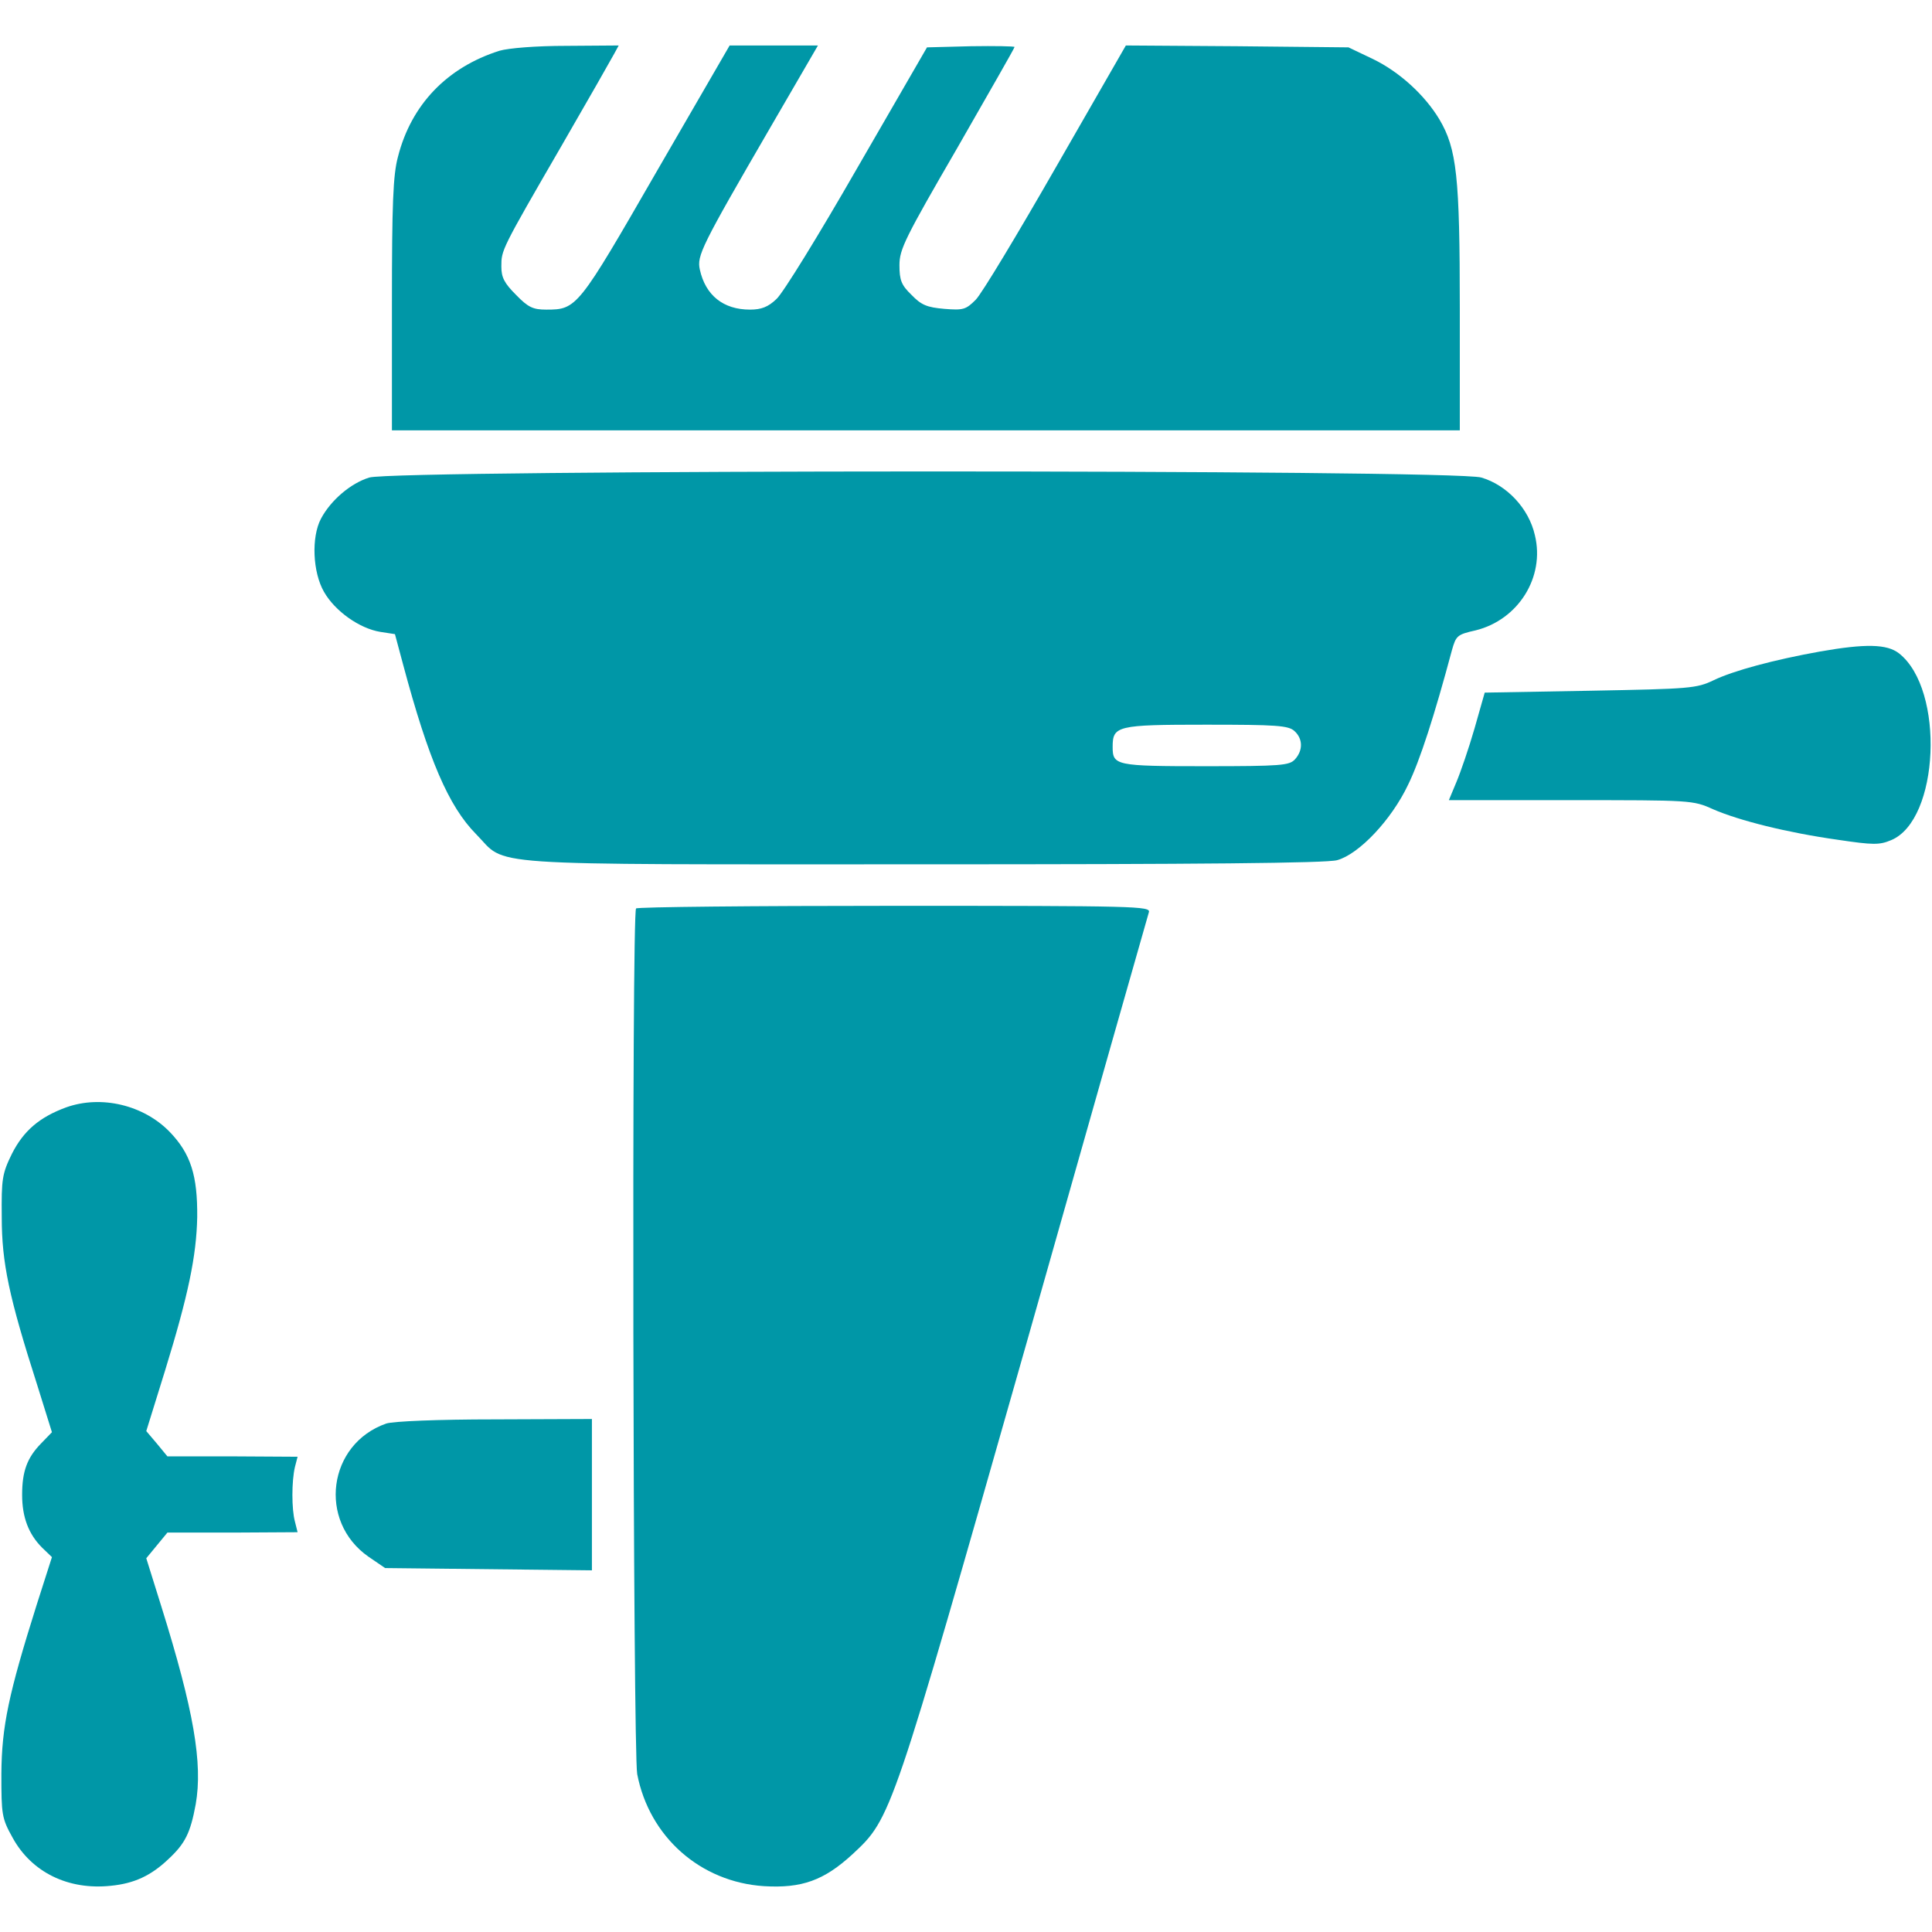 <svg version="1.1" xmlns="http://www.w3.org/2000/svg" xmlns:xlink="http://www.w3.org/1999/xlink" width="512pt" height="512pt" viewBox="0,0,256,256"><g fill="#0097a7" fill-rule="nonzero" stroke="none" stroke-width="1" stroke-linecap="butt" stroke-linejoin="miter" stroke-miterlimit="10" stroke-dasharray="" stroke-dashoffset="0" font-family="none" font-weight="none" font-size="none" text-anchor="none" style="mix-blend-mode: normal"><g transform="translate(-0.068,0.026) scale(0.5,0.5)"><g transform="translate(0,512) scale(0.1,-0.1)"><path d="M1325,4986c-139,-44 -234,-143 -269,-281c-13,-48 -16,-124 -16,-392v-333h1415h1415v323c0,350 -8,423 -54,501c-39,65 -106,126 -176,160l-65,31l-295,3l-295,2l-185,-322c-102,-178 -197,-336 -213,-352c-26,-26 -33,-28 -83,-24c-46,4 -61,10 -87,37c-27,26 -32,39 -32,79c0,42 15,72 153,310c83,145 152,265 152,268c0,2 -52,3 -116,2l-116,-3l-185,-320c-101,-176 -197,-332 -214,-347c-22,-21 -40,-28 -70,-28c-71,0 -118,38 -133,106c-8,37 3,60 187,377l126,217h-117h-117l-194,-335c-208,-361 -211,-365 -292,-365c-35,0 -48,6 -80,39c-31,31 -39,46 -39,75c0,44 -1,43 160,321c70,121 132,230 139,243l12,22l-138,-1c-82,0 -154,-6 -178,-13z"></path><path d="M980,3855c-49,-15 -102,-60 -128,-109c-26,-49 -22,-142 8,-194c29,-51 94,-97 149,-106l39,-6l22,-82c67,-250 120,-374 193,-448c85,-86 -14,-80 1182,-80c733,0 1072,3 1100,11c58,16 144,107 188,200c31,63 70,184 116,356c11,39 14,42 63,53c113,28 184,141 157,252c-16,71 -74,133 -142,153c-73,22 -2877,21 -2947,0zM3432,3183c22,-20 23,-51 1,-75c-15,-16 -36,-18 -238,-18c-237,0 -245,2 -245,51c0,56 11,59 247,59c187,0 219,-2 235,-17z"></path><path d="M4825,3394c-123,-22 -230,-51 -282,-76c-46,-22 -62,-23 -327,-28l-280,-5l-27,-95c-15,-52 -37,-116 -48,-142l-20,-48h323c319,0 324,0 377,-24c69,-30 196,-62 331,-81c94,-14 110,-14 141,-1c128,53 143,399 21,495c-32,25 -89,26 -209,5z"></path><path d="M1687,2713c-12,-11 -8,-2234 3,-2294c32,-166 167,-286 336,-297c100,-6 159,15 235,85c103,96 102,94 459,1348c176,622 323,1138 326,1148c5,16 -32,17 -674,17c-373,0 -682,-3 -685,-7z"></path><path d="M177,2186c-71,-26 -113,-62 -144,-123c-26,-53 -28,-67 -27,-168c0,-121 19,-211 94,-445l39,-125l-29,-30c-37,-38 -50,-74 -50,-136c0,-59 17,-104 53,-140l26,-25l-40,-125c-75,-238 -93,-323 -94,-449c0,-109 1,-118 30,-170c50,-91 147,-139 260,-127c62,6 107,27 153,71c44,41 58,69 72,145c19,108 -5,249 -91,524l-40,128l28,34l28,34h173l172,1l-7,28c-9,33 -9,107 0,145l7,27l-172,1h-173l-28,34l-28,33l50,161c61,198 83,303 85,406c1,110 -17,168 -73,226c-69,71 -181,98 -274,65z"></path><path d="M1025,1348c-155,-54 -182,-259 -47,-353l44,-30l274,-3l274,-3v200v201l-257,-1c-152,0 -270,-5 -288,-11z"></path></g></g></g></svg>